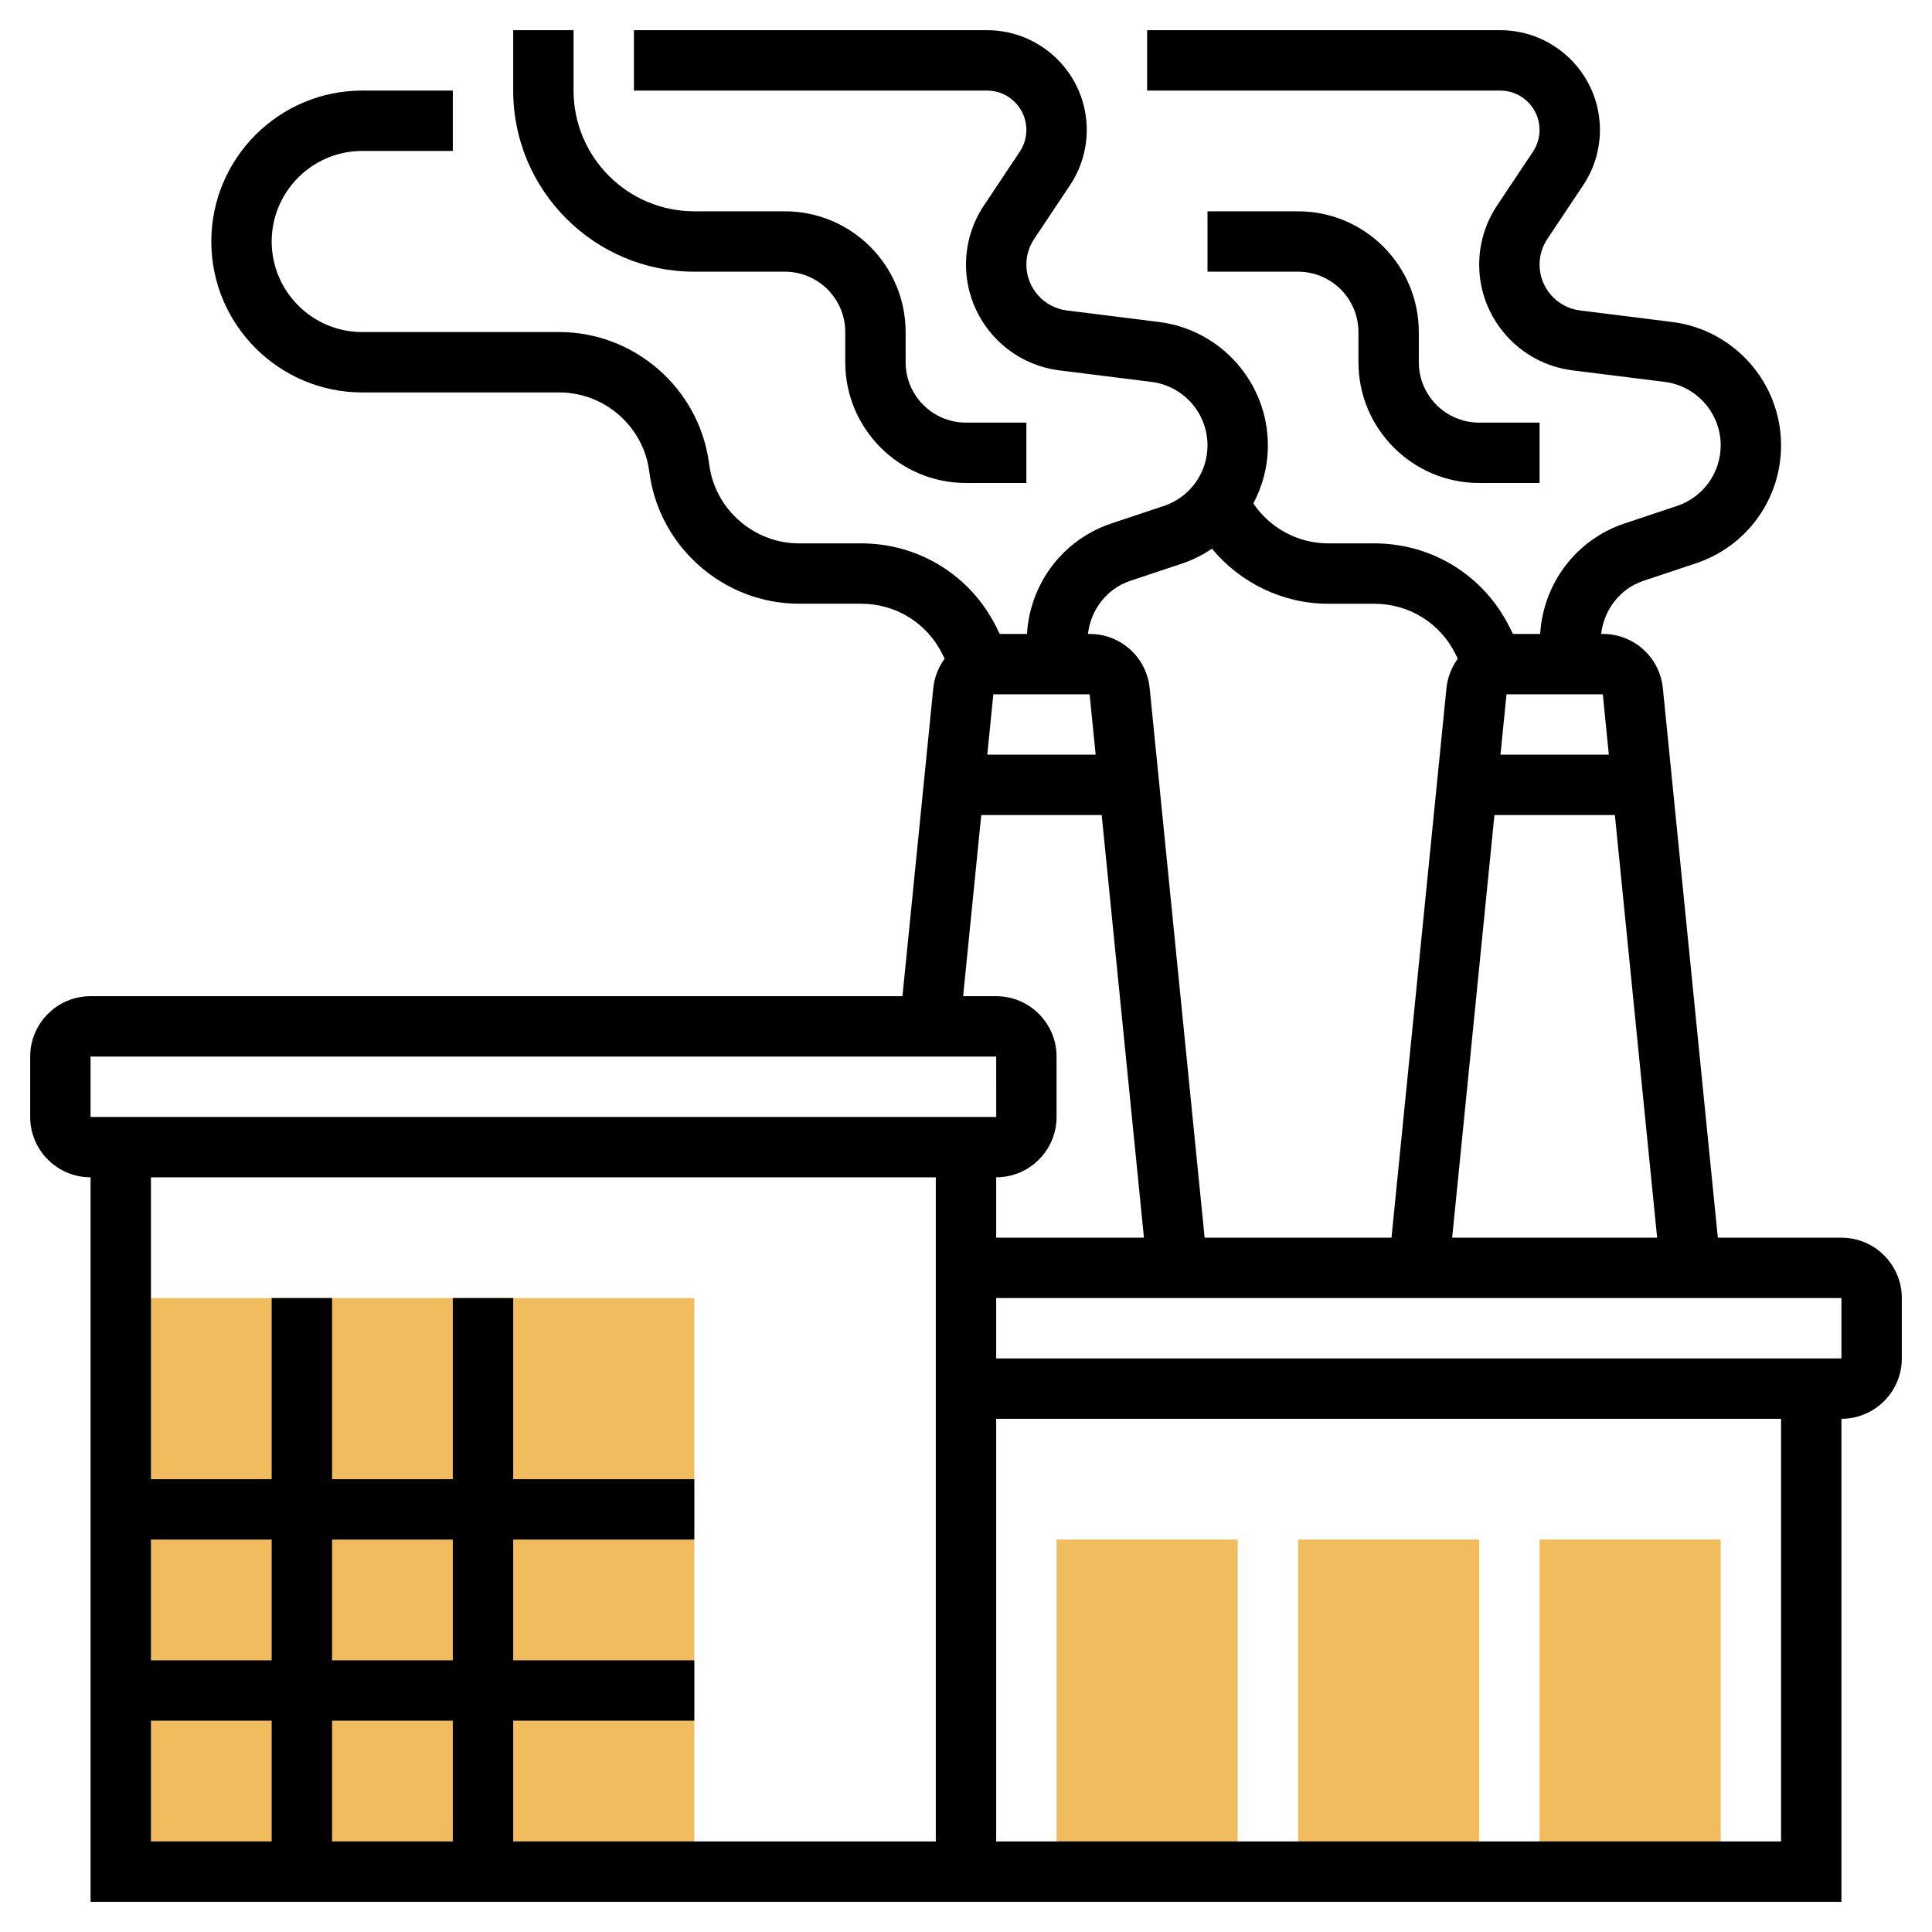 <svg enable-background="new 0 0 64 64" height="512" viewBox="0 0 64 64" width="512" xmlns="http://www.w3.org/2000/svg"><g fill="#f0bc5e"><path d="m41 62h-6v-11h6z"/><path d="m49 62h-6v-11h6z"/><path d="m57 62h-6v-11h6z"/><path d="m23 62h-19v-19h19z"/></g><path d="m61 41h-4.095l-1.82-18.198c-.102-1.028-.958-1.802-1.99-1.802h-.056c.097-.806.624-1.5 1.409-1.762l1.736-.579c1.685-.561 2.816-2.131 2.816-3.907 0-2.073-1.551-3.829-3.607-4.086l-3.052-.382c-.765-.095-1.341-.748-1.341-1.518 0-.303.089-.597.257-.849l1.189-1.783c.362-.544.554-1.178.554-1.831 0-1.822-1.481-3.303-3.303-3.303h-11.697v2h11.697c.719 0 1.303.584 1.303 1.303 0 .258-.076.508-.219.723l-1.189 1.783c-.387.582-.592 1.258-.592 1.957 0 1.777 1.33 3.283 3.093 3.503l3.052.382c1.057.132 1.855 1.036 1.855 2.101 0 .913-.582 1.721-1.448 2.009l-1.736.579c-1.605.536-2.696 1.989-2.796 3.66h-.901l-.119-.236c-.852-1.705-2.566-2.764-4.472-2.764h-1.528c-1.004 0-1.929-.507-2.482-1.322.308-.58.482-1.236.482-1.926 0-2.073-1.551-3.829-3.607-4.086l-3.052-.382c-.765-.095-1.341-.748-1.341-1.518 0-.303.089-.597.257-.849l1.189-1.783c.362-.544.554-1.178.554-1.831 0-1.822-1.481-3.303-3.303-3.303h-11.697v2h11.697c.719 0 1.303.584 1.303 1.303 0 .258-.076.508-.219.723l-1.189 1.783c-.387.582-.592 1.258-.592 1.957 0 1.777 1.33 3.283 3.093 3.503l3.052.382c1.057.132 1.855 1.036 1.855 2.101 0 .913-.582 1.721-1.448 2.009l-1.736.579c-1.605.536-2.696 1.989-2.796 3.66h-.901l-.119-.236c-.852-1.705-2.566-2.764-4.472-2.764h-2.059c-1.483 0-2.76-1.107-2.97-2.573l-.019-.134c-.349-2.448-2.477-4.293-4.949-4.293h-6.531c-1.654 0-3-1.346-3-3s1.346-3 3-3h3v-2h-3c-2.757 0-5 2.243-5 5s2.243 5 5 5h6.531c1.483 0 2.76 1.107 2.97 2.573l.019.134c.35 2.447 2.478 4.292 4.95 4.292h2.059c1.144 0 2.172.635 2.683 1.658l.081.162c-.204.279-.34.613-.377.981l-1.021 10.2h-26.895c-1.103 0-2 .897-2 2v2c0 1.103.897 2 2 2v24h58v-16c1.103 0 2-.897 2-2v-2c0-1.103-.897-2-2-2zm-6.105 0h-6.79l1.4-14h3.99zm-1.6-16h-3.59l.2-2h3.19zm-15.847-5.762 1.736-.579c.349-.117.668-.285.965-.482.937 1.132 2.341 1.823 3.851 1.823h1.528c1.144 0 2.172.635 2.683 1.658l.081.162c-.204.279-.34.613-.377.981l-1.82 18.199h-6.19l-1.82-18.198c-.102-1.028-.958-1.802-1.99-1.802h-.056c.097-.806.624-1.5 1.409-1.762zm-1.353 3.762.2 2h-3.59l.2-2zm-3.59 4h3.99l1.4 14h-4.895v-2c1.103 0 2-.897 2-2v-2c0-1.103-.897-2-2-2h-1.095zm-29.505 8h30l.001 2h-30.001zm28 4v22h-14v-4h6v-2h-6v-4h6v-2h-6v-6h-2v6h-4v-6h-2v6h-4v-10zm-26 12h4v4h-4zm6 0h4v4h-4zm4 6v4h-4v-4zm-10 0h4v4h-4zm54 4h-26v-14h26zm2-16h-28v-2h28z"/><path d="m43 7h-3v2h3c1.103 0 2 .897 2 2v1c0 2.206 1.794 4 4 4h2v-2h-2c-1.103 0-2-.897-2-2v-1c0-2.206-1.794-4-4-4z"/><path d="m23 9h3c1.103 0 2 .897 2 2v1c0 2.206 1.794 4 4 4h2v-2h-2c-1.103 0-2-.897-2-2v-1c0-2.206-1.794-4-4-4h-3c-2.206 0-4-1.794-4-4v-2h-2v2c0 3.309 2.691 6 6 6z"/></svg>